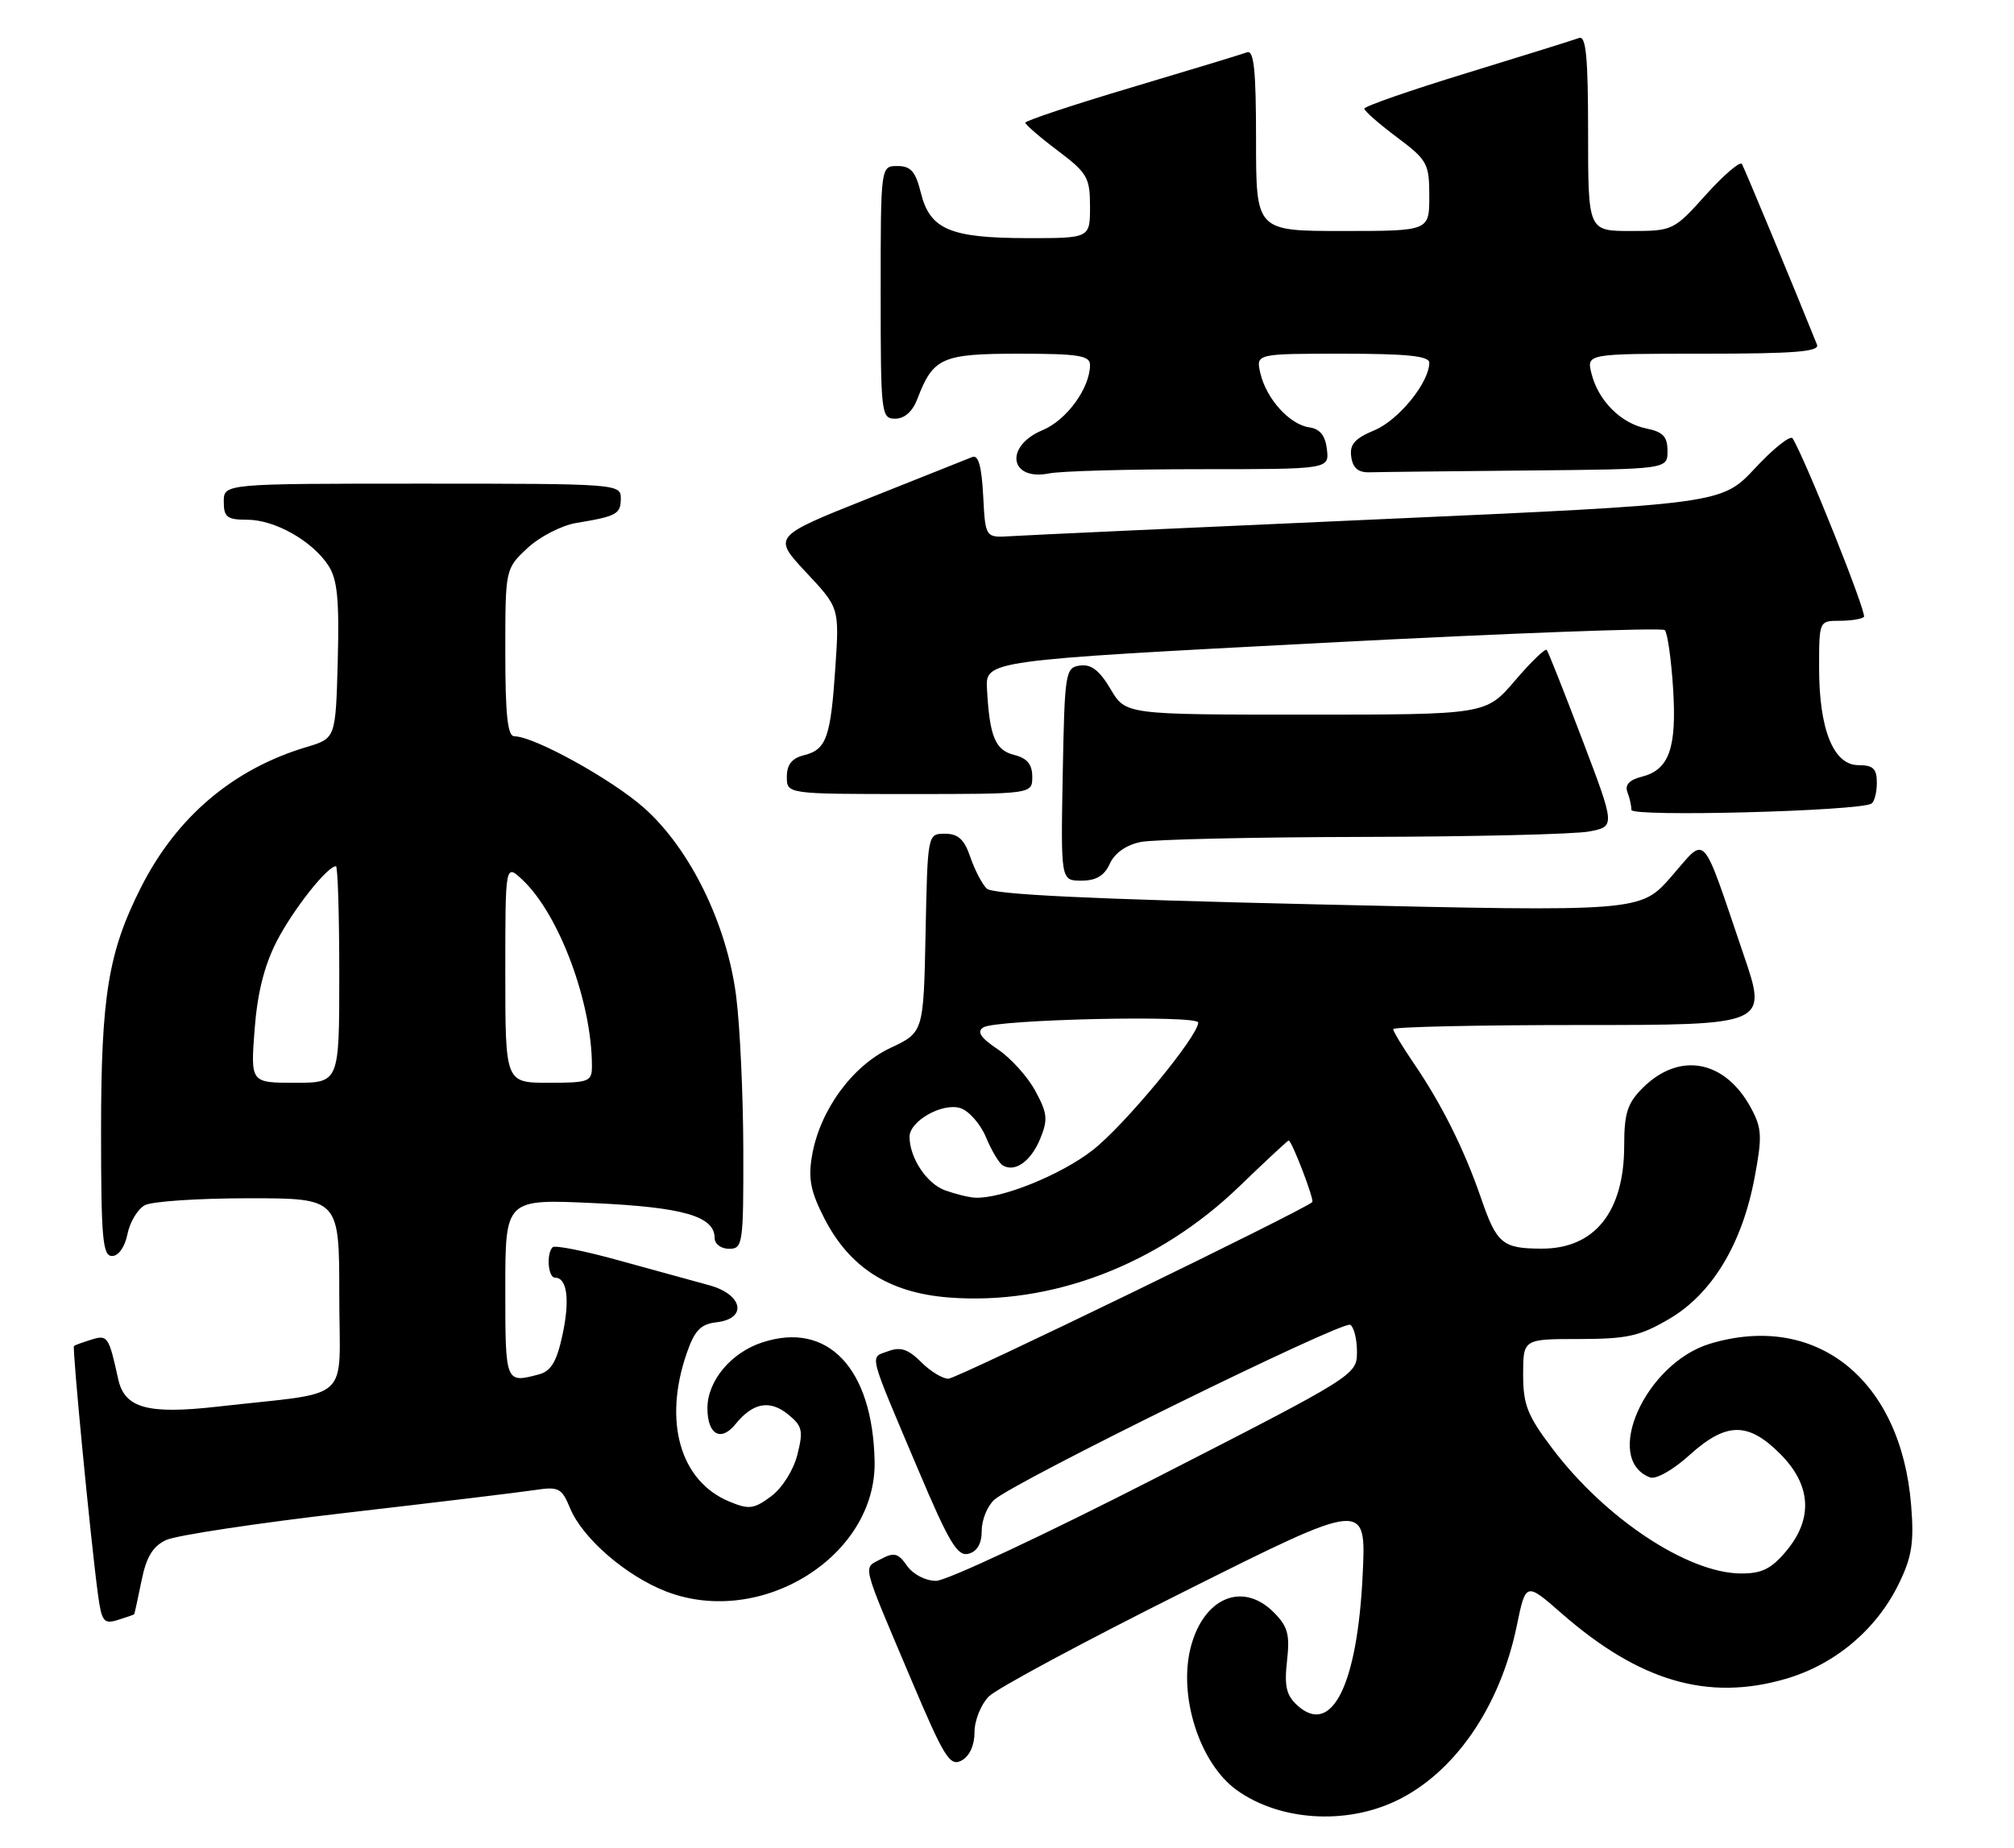 <?xml version="1.0" encoding="UTF-8" standalone="no"?>
<!DOCTYPE svg PUBLIC "-//W3C//DTD SVG 1.1//EN" "http://www.w3.org/Graphics/SVG/1.1/DTD/svg11.dtd" >
<svg xmlns="http://www.w3.org/2000/svg" xmlns:xlink="http://www.w3.org/1999/xlink" version="1.1" viewBox="0 0 279 256">
 <g >
 <path fill="currentColor"
d=" M 193.36 249.50 C 201.47 245.65 207.78 236.52 210.11 225.27 C 211.37 219.17 211.37 219.17 216.32 223.50 C 227.10 232.93 236.60 235.71 247.37 232.58 C 254.21 230.59 259.98 225.73 263.07 219.35 C 264.86 215.67 265.17 213.66 264.75 208.53 C 263.36 191.14 251.65 181.73 236.92 186.14 C 227.96 188.83 221.97 202.13 228.57 204.67 C 229.39 204.98 231.73 203.67 234.01 201.61 C 239.12 196.99 242.14 196.94 246.60 201.40 C 250.93 205.73 251.21 210.41 247.41 214.92 C 245.38 217.34 244.04 218.00 241.16 217.98 C 233.79 217.93 222.36 210.36 215.04 200.66 C 211.59 196.10 211.00 194.60 211.00 190.41 C 211.01 185.50 211.01 185.50 218.75 185.50 C 225.43 185.49 227.16 185.11 231.26 182.70 C 237.16 179.24 241.33 172.34 243.05 163.21 C 244.14 157.46 244.08 156.31 242.58 153.52 C 238.97 146.82 232.63 145.64 227.54 150.74 C 225.45 152.83 225.00 154.22 225.00 158.69 C 225.00 167.90 220.90 173.01 213.53 172.98 C 208.12 172.96 207.34 172.31 205.14 165.90 C 202.84 159.22 199.68 152.90 195.86 147.32 C 194.29 145.02 193.00 142.88 193.00 142.57 C 193.00 142.26 204.67 142.00 218.93 142.00 C 244.87 142.00 244.87 142.00 241.54 132.25 C 235.58 114.74 236.50 115.74 231.55 121.41 C 227.27 126.32 227.27 126.32 182.57 125.29 C 150.86 124.56 137.52 123.92 136.68 123.09 C 136.03 122.44 135.01 120.47 134.41 118.71 C 133.59 116.29 132.73 115.50 130.91 115.50 C 128.50 115.50 128.50 115.50 128.22 129.26 C 127.94 143.02 127.94 143.02 123.34 145.18 C 118.03 147.68 113.54 153.87 112.48 160.15 C 111.94 163.30 112.31 165.12 114.21 168.81 C 117.71 175.61 123.15 179.08 131.36 179.74 C 145.61 180.88 160.43 175.23 171.69 164.35 C 175.31 160.86 178.38 158.00 178.52 158.00 C 178.95 158.00 182.11 166.23 181.79 166.53 C 180.58 167.67 132.53 191.00 131.38 191.00 C 130.57 191.00 128.86 189.96 127.59 188.68 C 125.81 186.90 124.74 186.55 123.03 187.19 C 120.45 188.14 120.15 186.96 127.20 203.61 C 131.46 213.69 132.64 215.65 134.16 215.25 C 135.38 214.93 136.00 213.84 136.00 212.04 C 136.00 210.54 136.79 208.61 137.75 207.76 C 140.64 205.20 186.02 182.90 187.05 183.53 C 187.57 183.85 187.99 185.55 187.98 187.31 C 187.97 190.48 187.76 190.60 160.11 204.75 C 144.79 212.59 131.10 219.00 129.68 219.00 C 128.21 219.00 126.49 218.11 125.65 216.91 C 124.42 215.15 123.86 215.01 122.02 215.99 C 119.52 217.33 119.23 216.15 126.23 232.68 C 130.79 243.46 131.59 244.75 133.19 243.90 C 134.31 243.30 135.00 241.80 135.00 239.96 C 135.00 238.33 135.90 236.10 136.99 235.01 C 138.09 233.91 150.30 227.35 164.13 220.44 C 189.27 207.86 189.27 207.86 188.77 218.18 C 188.04 233.44 184.49 240.56 179.75 236.28 C 178.19 234.86 177.90 233.61 178.29 230.10 C 178.71 226.42 178.40 225.31 176.44 223.35 C 172.17 219.08 166.81 221.29 164.99 228.05 C 163.16 234.84 166.15 244.25 171.31 247.98 C 177.21 252.22 186.30 252.85 193.36 249.50 Z  M 18.59 223.63 C 18.64 223.56 19.10 221.48 19.60 219.01 C 20.26 215.71 21.16 214.22 23.00 213.35 C 24.38 212.70 35.62 211.00 48.00 209.57 C 60.38 208.14 72.12 206.72 74.10 206.42 C 77.39 205.92 77.82 206.14 78.97 208.93 C 80.71 213.13 86.77 218.36 92.35 220.50 C 105.52 225.52 121.43 215.55 121.16 202.44 C 120.90 189.55 114.67 182.97 105.57 185.98 C 101.25 187.40 98.00 191.31 98.00 195.08 C 98.00 198.74 99.86 199.80 101.89 197.29 C 104.29 194.32 106.63 193.88 109.16 195.93 C 111.15 197.54 111.30 198.19 110.46 201.53 C 109.91 203.69 108.35 206.16 106.81 207.30 C 104.44 209.06 103.76 209.15 101.04 208.02 C 94.23 205.20 91.86 196.97 95.12 187.50 C 96.23 184.30 97.05 183.44 99.25 183.18 C 103.58 182.69 102.93 179.33 98.25 178.05 C 96.19 177.49 90.59 175.95 85.81 174.63 C 81.03 173.30 76.86 172.47 76.56 172.78 C 75.66 173.68 75.92 177.00 76.89 177.00 C 78.57 177.00 78.97 180.06 77.92 184.93 C 77.13 188.61 76.34 189.94 74.69 190.39 C 70.00 191.64 70.00 191.65 70.00 178.55 C 70.00 166.10 70.00 166.10 82.25 166.67 C 94.69 167.24 99.00 168.49 99.00 171.52 C 99.00 172.34 99.90 173.00 101.00 173.00 C 102.90 173.00 103.00 172.34 102.97 159.25 C 102.95 151.69 102.51 142.12 101.98 138.00 C 100.70 128.01 95.61 117.60 89.23 111.93 C 84.76 107.96 73.97 102.00 71.25 102.00 C 70.32 102.00 70.00 99.01 70.00 90.40 C 70.00 78.80 70.00 78.80 73.07 75.93 C 74.76 74.35 77.80 72.79 79.82 72.45 C 85.45 71.52 86.00 71.22 86.00 69.03 C 86.00 67.04 85.47 67.00 58.50 67.00 C 31.00 67.00 31.00 67.00 31.00 69.50 C 31.00 71.65 31.45 72.00 34.25 72.00 C 38.08 72.01 43.24 74.92 45.48 78.33 C 46.74 80.25 47.01 83.01 46.79 91.52 C 46.50 102.28 46.50 102.28 42.50 103.48 C 32.33 106.51 24.49 113.14 19.55 122.89 C 15.00 131.88 14.00 137.96 14.00 156.71 C 14.00 171.54 14.22 174.00 15.52 174.00 C 16.42 174.00 17.30 172.75 17.66 170.96 C 17.99 169.29 19.08 167.49 20.07 166.96 C 21.06 166.43 27.52 166.00 34.43 166.00 C 47.00 166.00 47.00 166.00 47.00 179.44 C 47.00 194.67 49.16 192.70 30.10 194.87 C 20.46 195.96 17.27 195.08 16.38 191.08 C 15.07 185.12 14.91 184.89 12.67 185.58 C 11.48 185.95 10.39 186.34 10.25 186.46 C 9.98 186.68 12.54 213.18 13.56 220.80 C 14.08 224.65 14.36 225.02 16.32 224.42 C 17.52 224.05 18.54 223.69 18.59 223.63 Z  M 153.75 119.64 C 154.43 118.16 156.02 117.05 158.04 116.64 C 159.80 116.29 173.68 115.97 188.88 115.94 C 204.07 115.91 218.13 115.57 220.13 115.19 C 223.77 114.50 223.77 114.50 219.21 102.50 C 216.70 95.90 214.48 90.29 214.27 90.04 C 214.07 89.78 212.09 91.69 209.87 94.29 C 205.84 99.00 205.84 99.00 180.89 99.00 C 155.93 99.00 155.93 99.00 153.84 95.45 C 152.32 92.88 151.15 91.98 149.62 92.20 C 147.58 92.49 147.49 93.08 147.22 107.25 C 146.95 122.00 146.95 122.00 149.81 122.00 C 151.85 122.00 152.99 121.32 153.75 119.64 Z  M 259.25 111.33 C 259.66 111.08 260.00 109.78 260.00 108.44 C 260.00 106.49 259.49 106.00 257.45 106.00 C 254.00 106.00 252.00 101.07 252.00 92.53 C 252.00 86.03 252.01 86.00 254.83 86.00 C 256.39 86.00 257.91 85.76 258.21 85.46 C 258.66 85.01 250.11 63.61 248.33 60.73 C 248.04 60.25 245.70 62.10 243.15 64.84 C 238.50 69.82 238.50 69.82 191.00 71.94 C 164.88 73.10 141.93 74.15 140.00 74.28 C 136.50 74.50 136.50 74.50 136.20 68.66 C 135.99 64.62 135.53 62.97 134.70 63.31 C 134.04 63.57 127.55 66.16 120.27 69.06 C 107.04 74.33 107.04 74.33 111.65 79.27 C 116.27 84.20 116.27 84.20 115.73 92.35 C 115.08 102.17 114.49 103.84 111.39 104.62 C 109.70 105.04 109.00 105.92 109.00 107.61 C 109.00 110.00 109.00 110.00 126.00 110.00 C 143.00 110.00 143.00 110.00 143.00 107.61 C 143.00 105.90 142.30 105.04 140.52 104.59 C 137.87 103.93 137.10 102.09 136.73 95.50 C 136.50 91.50 136.50 91.50 183.23 89.06 C 208.92 87.72 230.25 86.92 230.62 87.29 C 231.00 87.66 231.51 91.28 231.77 95.32 C 232.30 103.65 231.24 106.65 227.41 107.61 C 225.73 108.03 225.07 108.74 225.44 109.71 C 225.75 110.51 226.00 111.63 226.00 112.20 C 226.00 113.20 257.49 112.37 259.25 111.33 Z  M 166.19 65.00 C 184.13 65.00 184.13 65.00 183.82 62.25 C 183.60 60.34 182.85 59.41 181.37 59.20 C 178.65 58.81 175.45 55.28 174.61 51.75 C 173.96 49.00 173.96 49.00 185.98 49.00 C 194.93 49.00 198.00 49.32 198.00 50.25 C 197.99 52.99 193.76 58.20 190.41 59.60 C 187.66 60.75 186.94 61.57 187.19 63.29 C 187.41 64.85 188.16 65.48 189.75 65.43 C 190.99 65.39 200.78 65.28 211.50 65.18 C 231.00 65.00 231.00 65.00 231.00 62.48 C 231.00 60.48 230.38 59.83 228.07 59.36 C 224.55 58.66 221.40 55.50 220.47 51.75 C 219.78 49.00 219.78 49.00 236.00 49.00 C 248.57 49.00 252.10 48.72 251.71 47.75 C 248.66 40.15 241.67 23.33 241.31 22.72 C 241.06 22.30 238.82 24.21 236.33 26.97 C 231.88 31.93 231.73 32.00 225.91 32.00 C 220.00 32.00 220.00 32.00 220.00 18.39 C 220.00 7.92 219.71 4.90 218.75 5.26 C 218.06 5.52 211.09 7.70 203.25 10.10 C 195.41 12.50 189.00 14.73 189.00 15.05 C 189.00 15.37 191.03 17.15 193.50 19.00 C 197.74 22.18 198.00 22.65 198.00 27.19 C 198.00 32.00 198.00 32.00 186.00 32.00 C 174.00 32.00 174.00 32.00 174.00 19.39 C 174.00 9.73 173.71 6.89 172.75 7.25 C 172.06 7.51 164.87 9.69 156.76 12.11 C 148.65 14.52 142.03 16.73 142.04 17.00 C 142.05 17.27 144.07 19.02 146.53 20.87 C 150.63 23.96 151.00 24.60 151.00 28.62 C 151.00 33.00 151.00 33.00 142.25 32.99 C 131.61 32.97 128.83 31.78 127.57 26.73 C 126.84 23.76 126.17 23.00 124.32 23.00 C 122.00 23.00 122.00 23.00 122.00 40.50 C 122.00 57.40 122.07 58.00 124.02 58.00 C 125.31 58.00 126.43 57.00 127.09 55.25 C 129.27 49.54 130.48 49.00 141.15 49.00 C 149.38 49.00 151.00 49.26 151.00 50.55 C 151.00 53.75 147.77 58.20 144.43 59.59 C 139.09 61.82 139.85 66.68 145.37 65.58 C 146.95 65.26 156.32 65.00 166.19 65.00 Z  M 130.89 164.89 C 128.36 163.96 126.00 160.38 126.00 157.48 C 126.00 155.29 130.56 152.73 133.04 153.51 C 134.22 153.89 135.81 155.69 136.58 157.53 C 137.34 159.36 138.39 161.12 138.89 161.43 C 140.57 162.47 142.80 160.91 144.09 157.78 C 145.19 155.12 145.11 154.24 143.43 151.14 C 142.37 149.17 140.02 146.57 138.22 145.36 C 135.83 143.76 135.29 142.93 136.22 142.33 C 137.94 141.22 166.00 140.58 165.99 141.66 C 165.97 143.57 155.76 155.92 151.36 159.34 C 146.96 162.77 138.71 166.10 135.07 165.92 C 134.21 165.88 132.33 165.41 130.89 164.89 Z  M 35.27 142.64 C 35.65 137.58 36.61 133.75 38.34 130.39 C 40.60 126.01 45.34 120.00 46.54 120.00 C 46.79 120.00 47.00 126.75 47.00 135.00 C 47.00 150.00 47.00 150.00 40.86 150.00 C 34.71 150.00 34.71 150.00 35.27 142.64 Z  M 70.00 134.83 C 70.00 119.65 70.00 119.65 72.37 121.88 C 77.45 126.65 82.00 138.84 82.00 147.68 C 82.00 149.85 81.61 150.00 76.00 150.00 C 70.00 150.00 70.00 150.00 70.00 134.83 Z "/>
</g>
</svg>